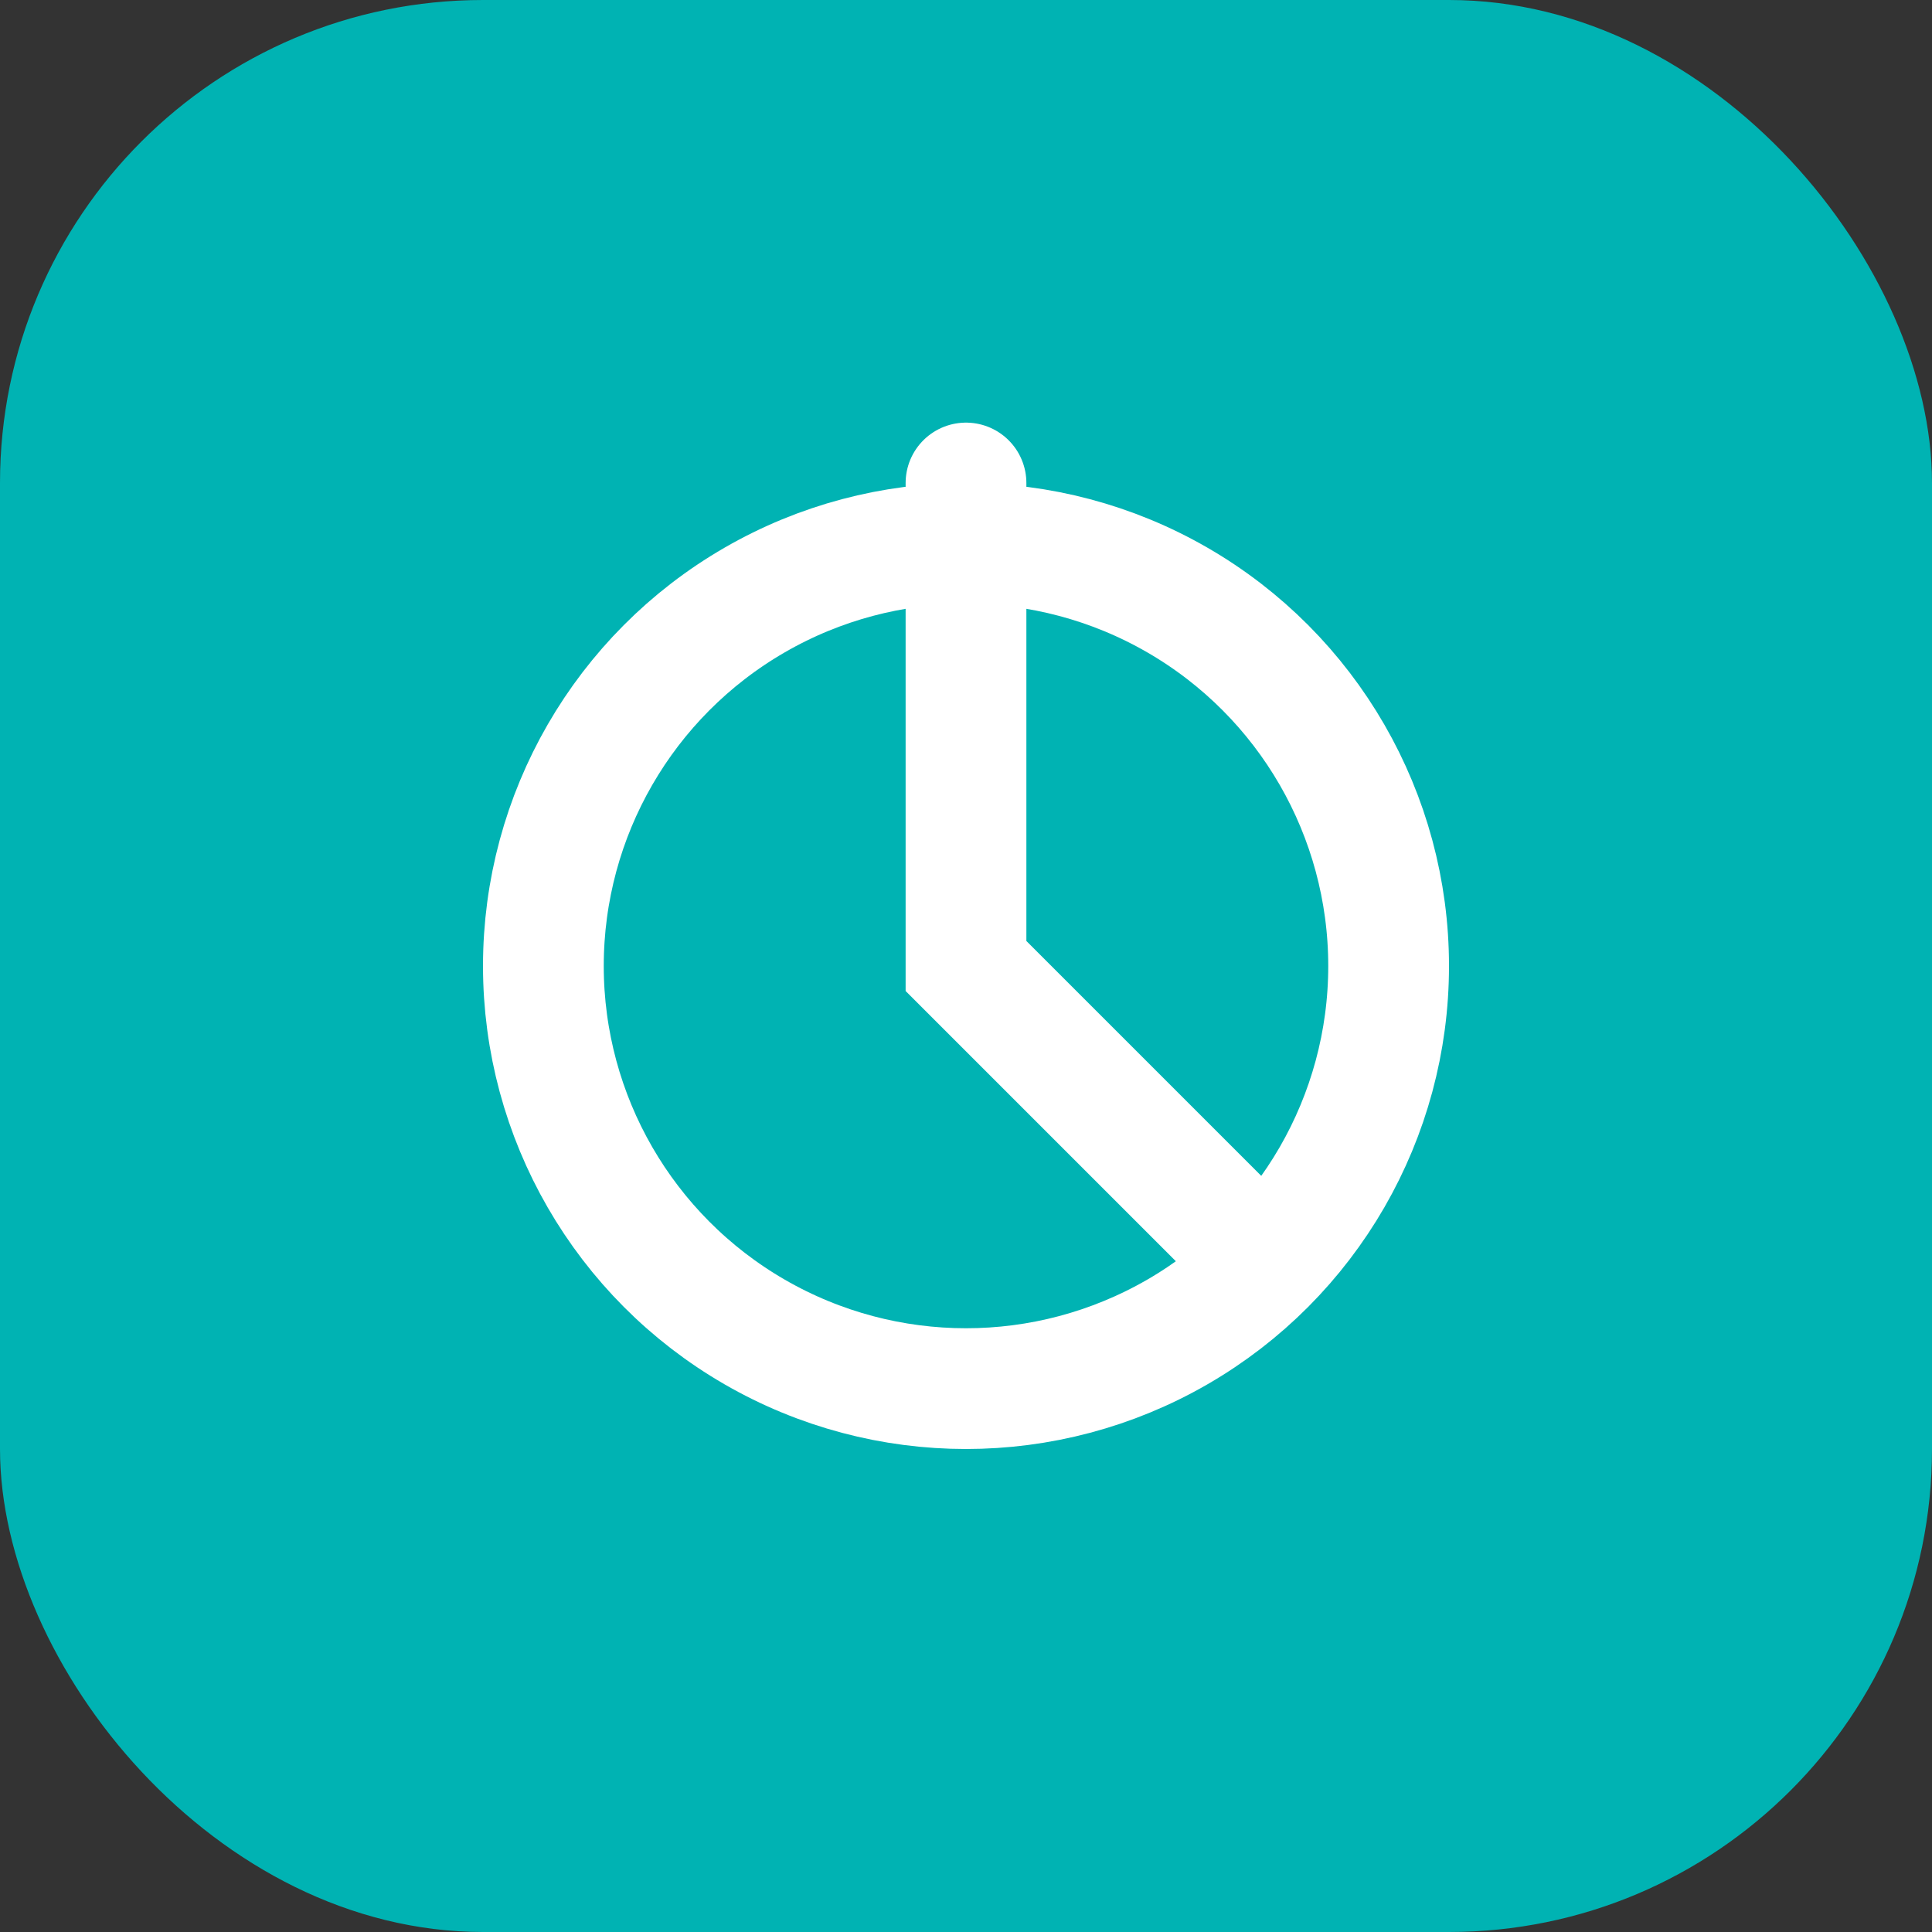 <svg width="32" height="32" viewBox="0 0 32 32" fill="none" xmlns="http://www.w3.org/2000/svg">
  <rect x="0" y="0" width="32" height="32" fill="#333333" stroke="none"/>
  <rect width="32" height="32" rx="8" fill="#00b3b3"/>
  <path d="M16 8v8l4.7 4.7" stroke="#fff" stroke-width="2" stroke-linecap="round"/>
  <circle cx="16" cy="16" r="7" stroke="#fff" stroke-width="2"/>
</svg> 